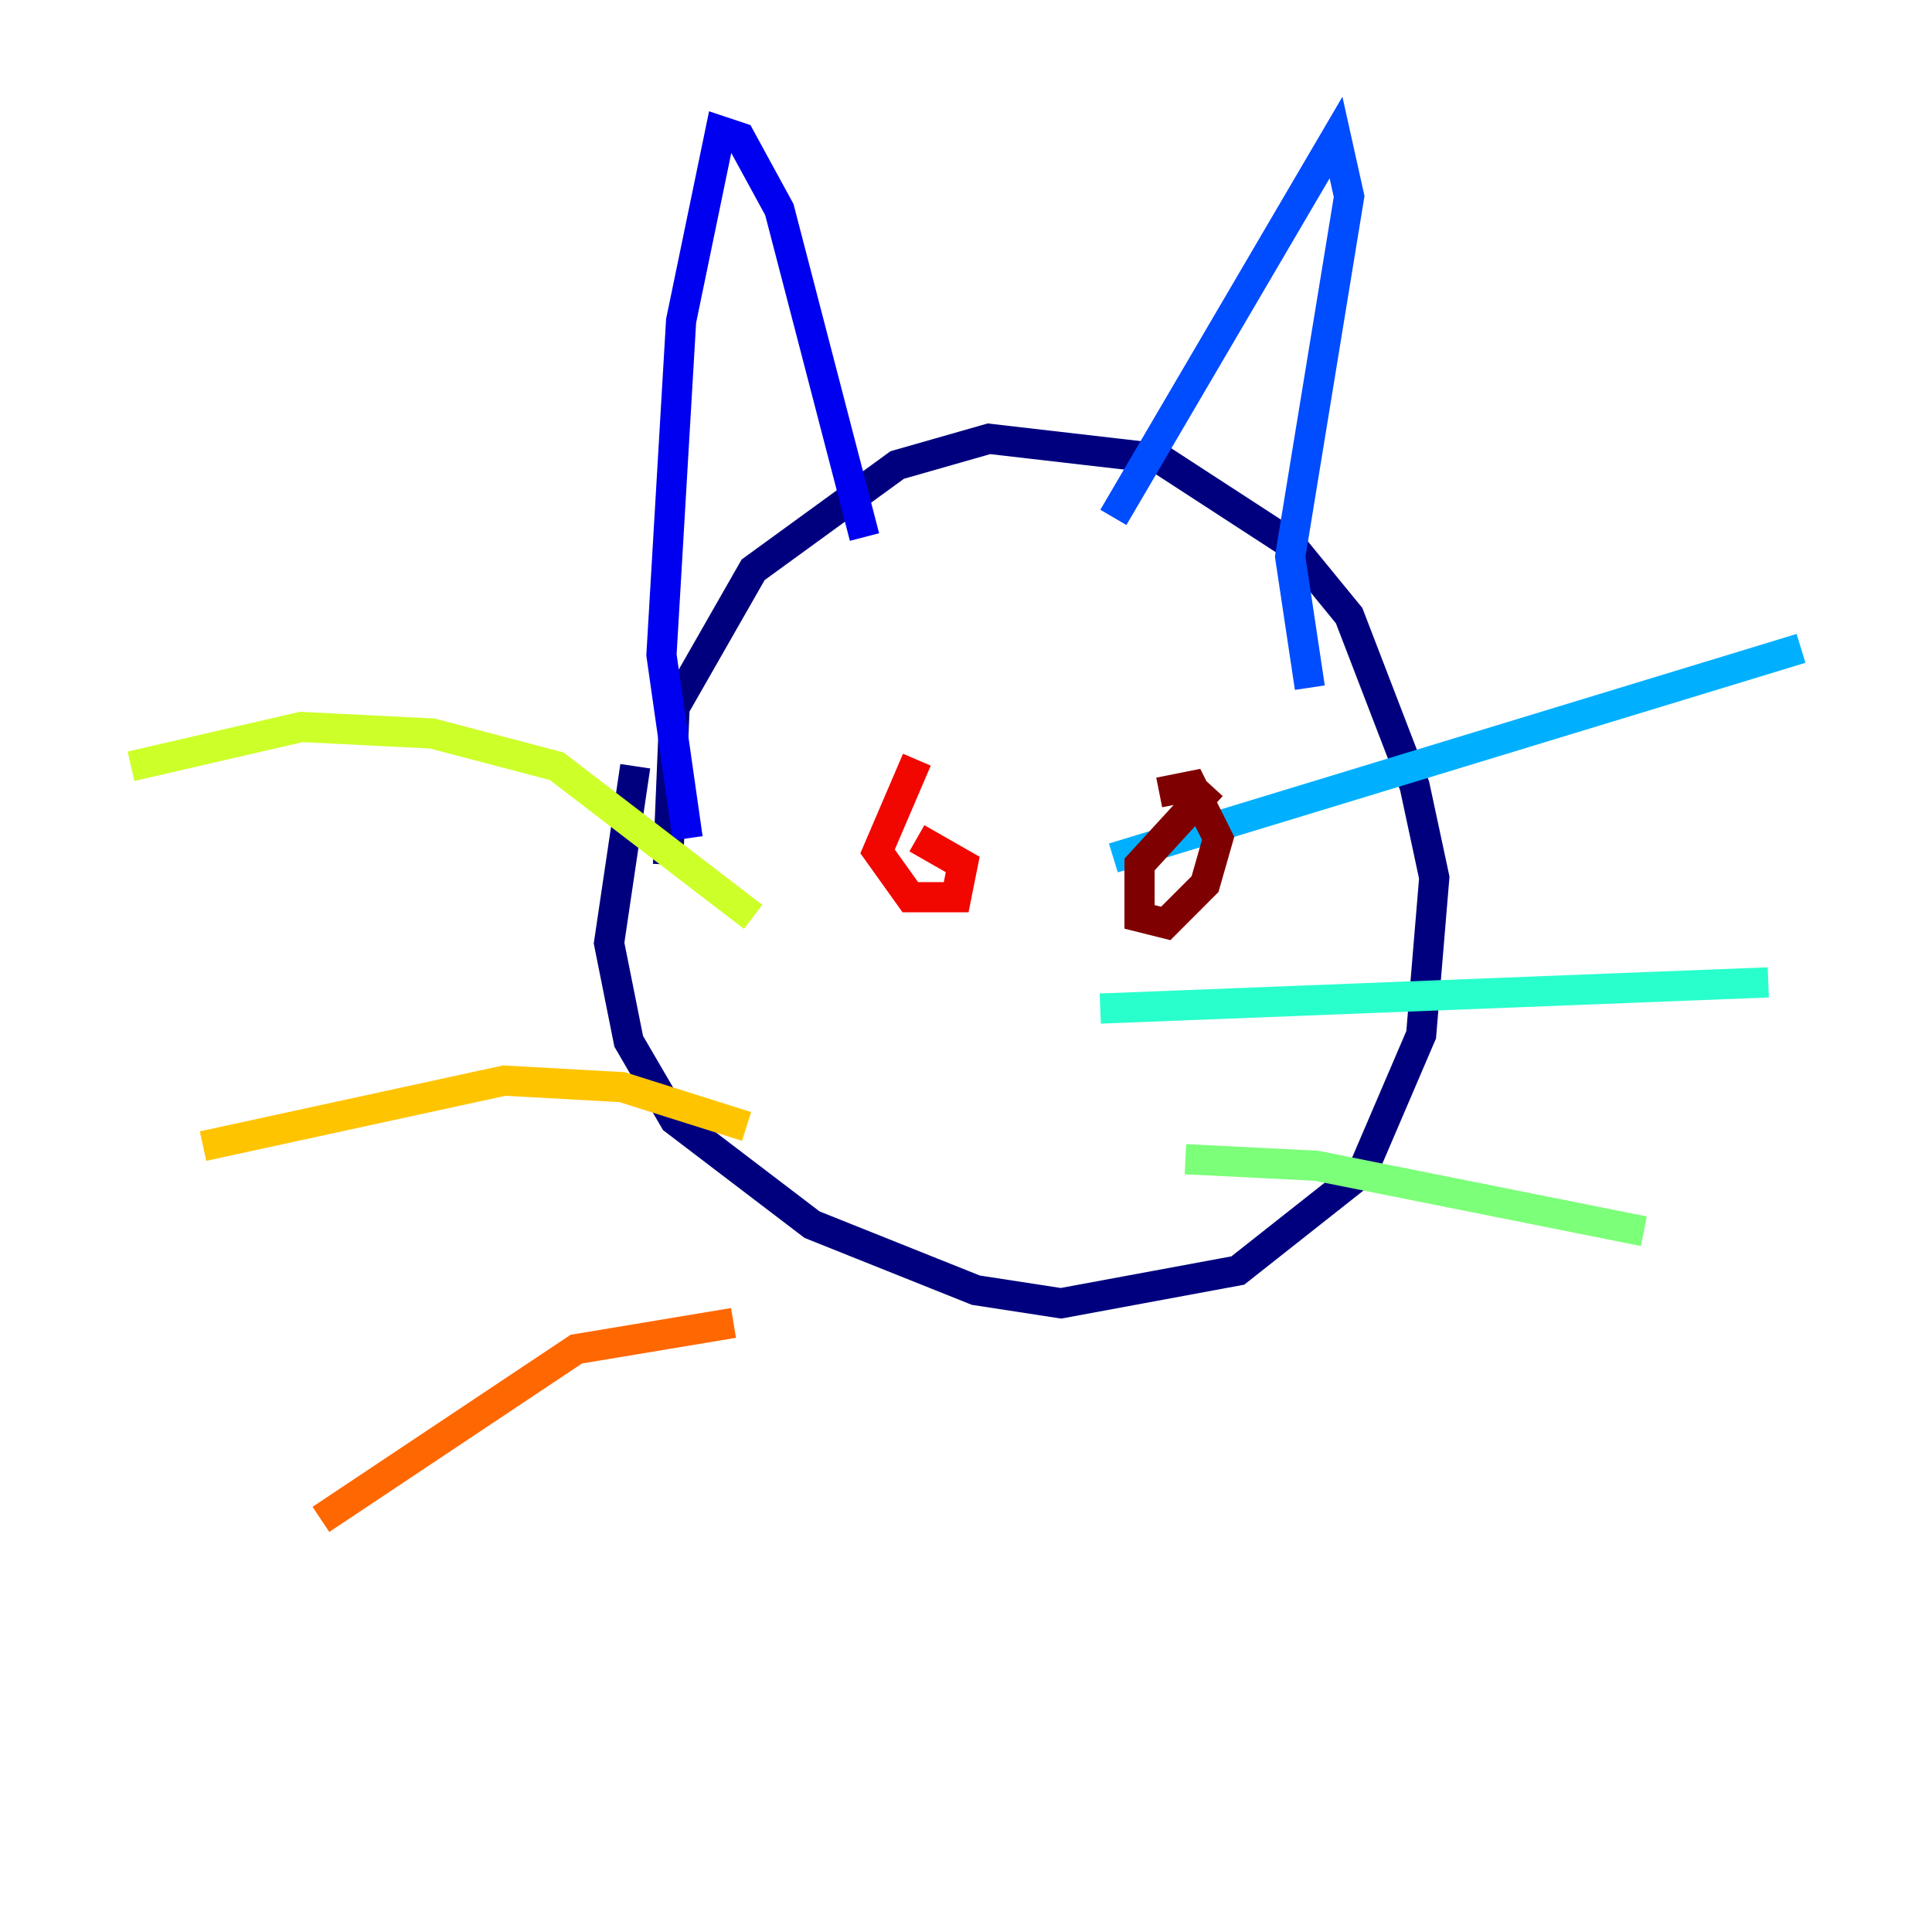 <?xml version="1.0" encoding="utf-8" ?>
<svg baseProfile="tiny" height="128" version="1.2" viewBox="0,0,128,128" width="128" xmlns="http://www.w3.org/2000/svg" xmlns:ev="http://www.w3.org/2001/xml-events" xmlns:xlink="http://www.w3.org/1999/xlink"><defs /><polyline fill="none" points="44.258,57.275 44.691,46.861 49.898,37.749 59.444,30.807 65.519,29.071 76.8,30.373 85.478,36.014 89.383,40.786 93.722,52.068 95.024,58.142 94.156,68.556 90.251,77.668 82.007,84.176 70.291,86.346 64.651,85.478 53.803,81.139 44.691,74.197 41.654,68.99 40.352,62.481 42.088,50.766" stroke="#00007f" stroke-width="2" /><polyline fill="none" points="45.559,55.539 43.824,43.39 45.125,21.261 47.729,8.678 49.031,9.112 51.634,13.885 57.275,35.58" stroke="#0000f1" stroke-width="2" /><polyline fill="none" points="73.763,34.278 88.515,9.112 89.383,13.017 85.478,36.881 86.78,45.559" stroke="#004cff" stroke-width="2" /><polyline fill="none" points="73.763,56.841 119.322,42.956" stroke="#00b0ff" stroke-width="2" /><polyline fill="none" points="72.895,66.82 117.153,65.085" stroke="#29ffcd" stroke-width="2" /><polyline fill="none" points="78.536,76.8 87.214,77.234 108.909,81.573" stroke="#7cff79" stroke-width="2" /><polyline fill="none" points="49.898,60.746 36.881,50.766 28.637,48.597 19.959,48.163 8.678,50.766" stroke="#cdff29" stroke-width="2" /><polyline fill="none" points="49.464,74.63 41.22,72.027 33.41,71.593 13.451,75.932" stroke="#ffc400" stroke-width="2" /><polyline fill="none" points="48.597,87.647 38.183,89.383 21.261,100.664" stroke="#ff6700" stroke-width="2" /><polyline fill="none" points="60.746,55.539 63.783,57.275 63.349,59.444 60.312,59.444 58.142,56.407 60.746,50.332" stroke="#f10700" stroke-width="2" /><polyline fill="none" points="76.8,52.502 78.969,52.068 80.705,55.539 79.837,58.576 77.234,61.18 75.498,60.746 75.498,57.275 80.271,52.068" stroke="#7f0000" stroke-width="2" /></svg>
